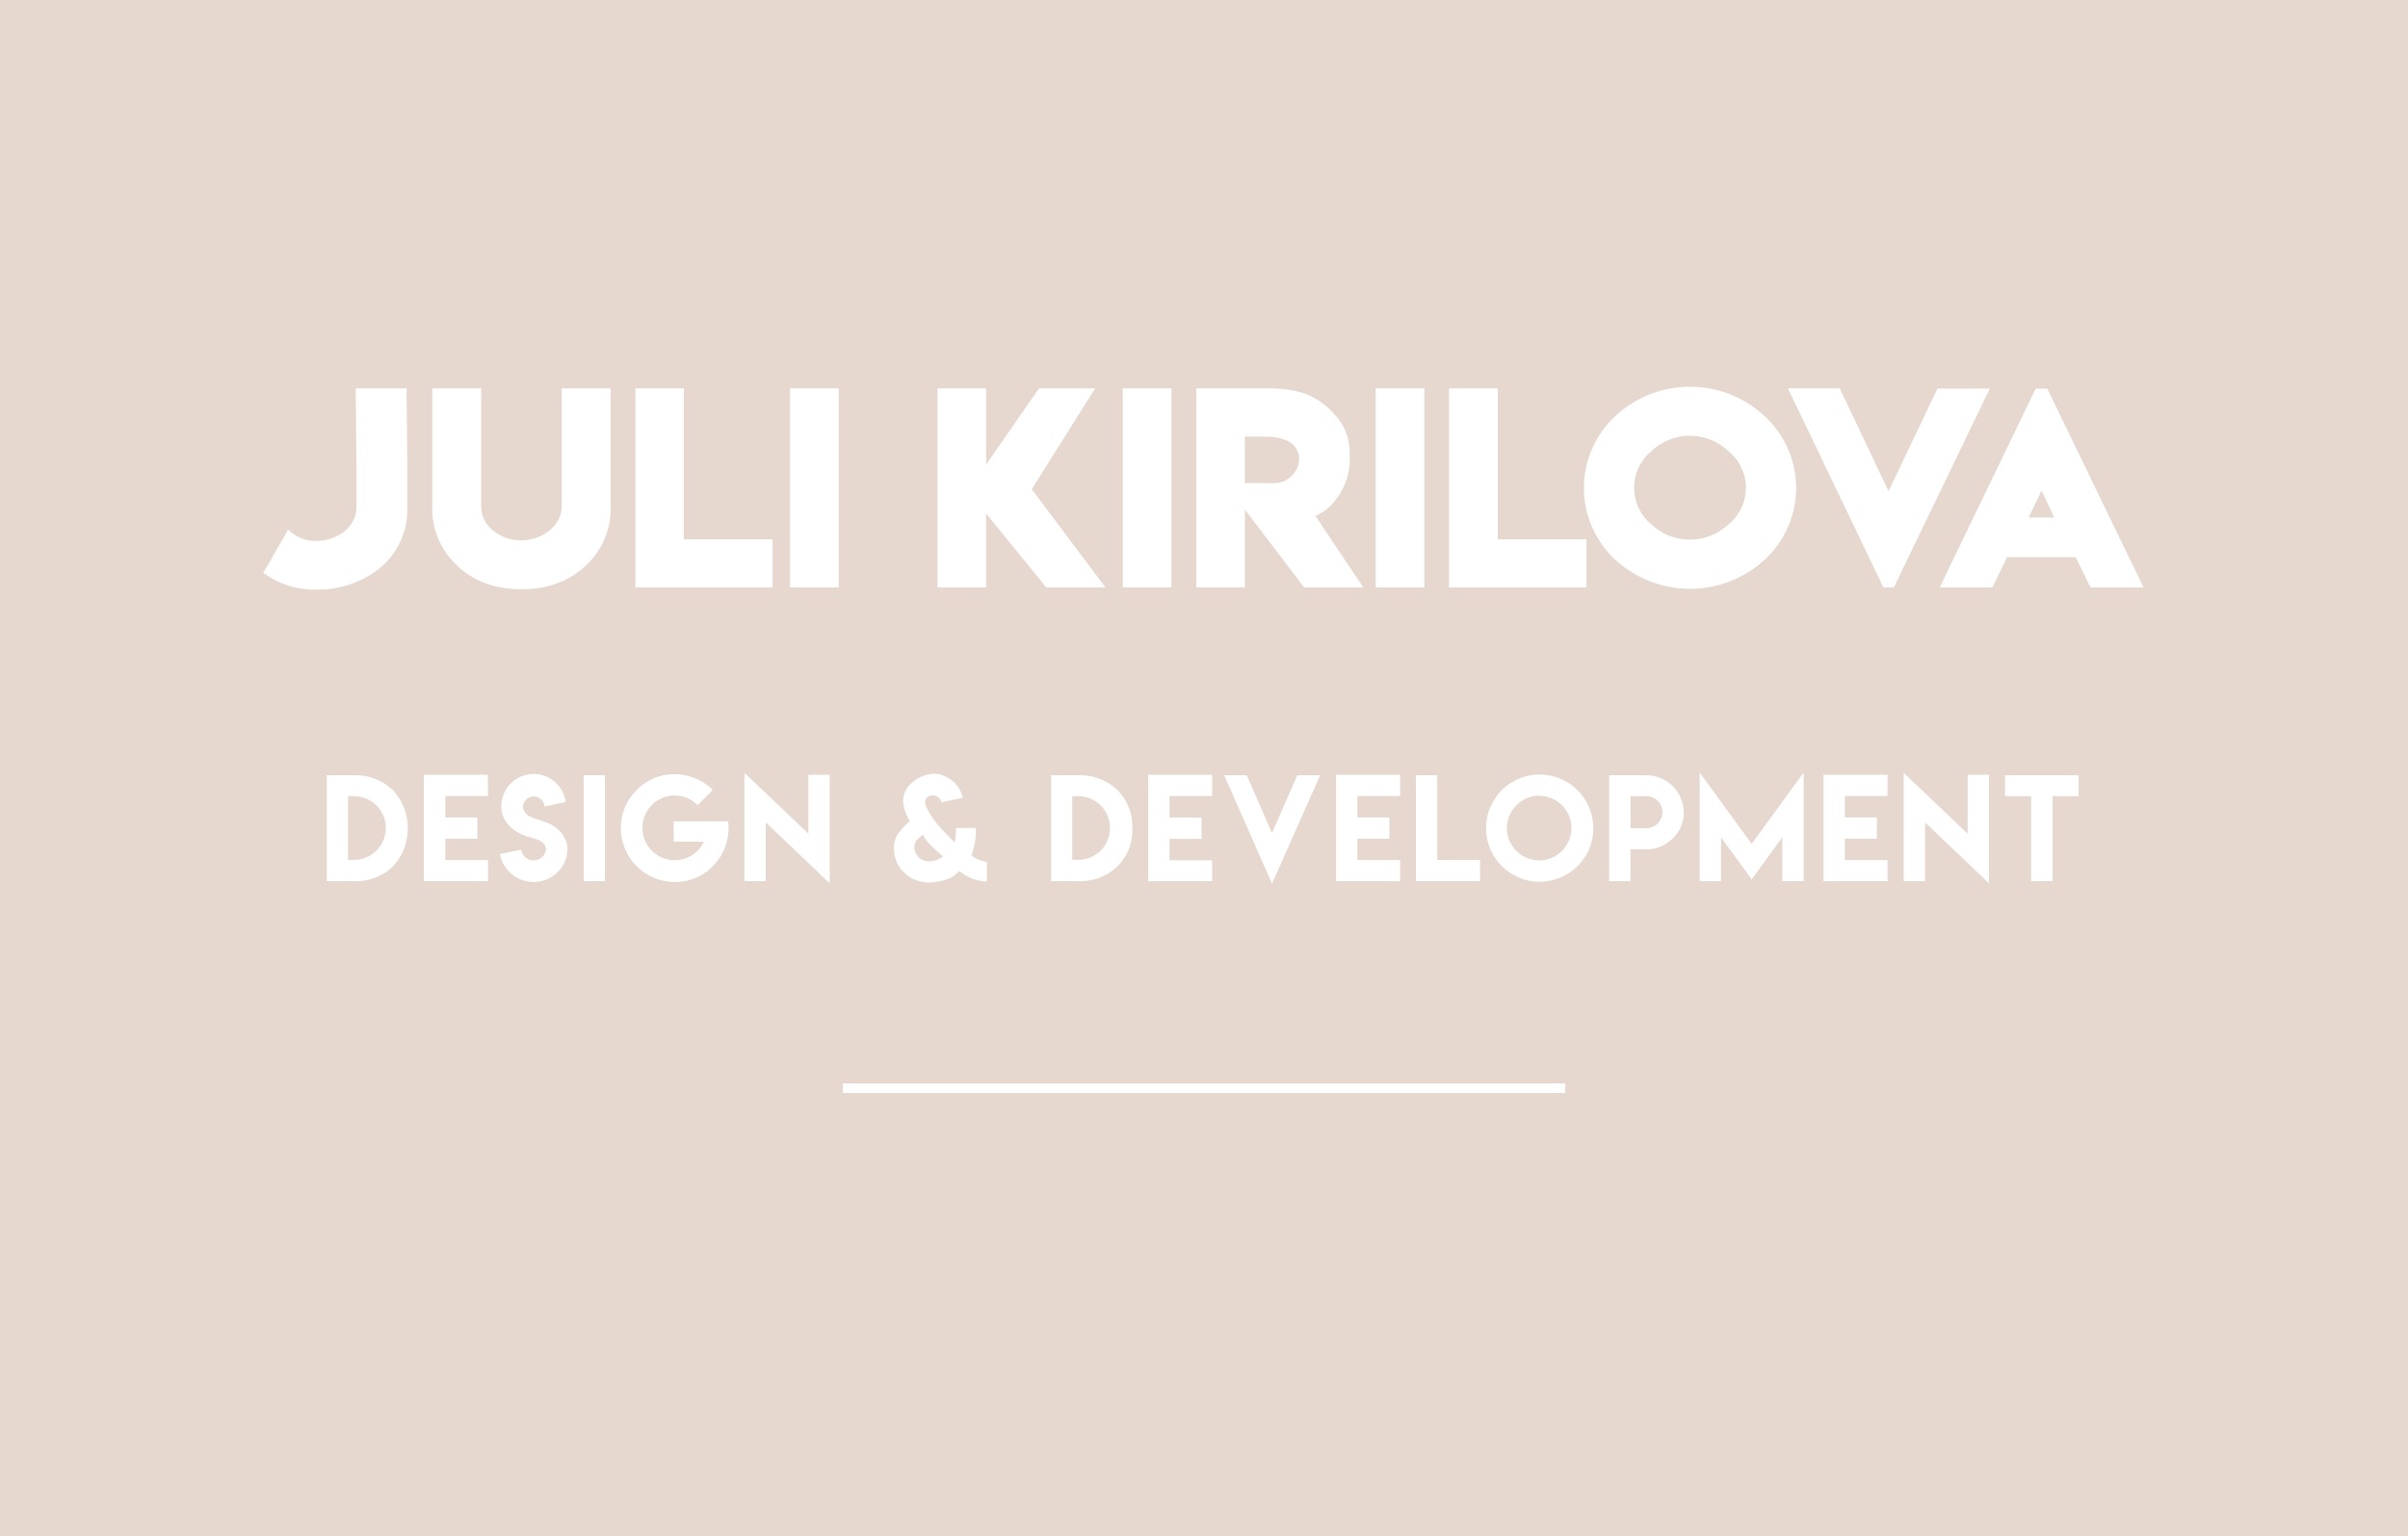 <svg xmlns="http://www.w3.org/2000/svg" viewBox="0 0 500 319"><defs><style>.cls-1{fill: rgb(230, 215, 207);}</style></defs><title>bg</title><g id="Layer_2" data-name="Layer 2"><g id="Layer_1-2" data-name="Layer 1"><path class="cls-1" d="M262.23,100.33h2.19a5.19,5.19,0,0,0,5.35-4.93,4.35,4.35,0,0,0-1.62-3.34c-1.08-.89-3.38-1.38-5.26-1.38h-4.41v9.62h3.75Z"/><path class="cls-1" d="M358.85,93.67a11.57,11.57,0,0,0-15.91,0,9.84,9.84,0,0,0,0,15.26,11.66,11.66,0,0,0,15.92,0,9.78,9.78,0,0,0,0-15.26Z"/><path class="cls-1" d="M222.64,165.35v13.23h1.48a6.62,6.62,0,0,0,0-13.23Z"/><path class="cls-1" d="M341.85,165.35h-3.3V172l3.3,0a3.33,3.33,0,1,0,0-6.66Z"/><path class="cls-1" d="M319.63,165.25a6.4,6.4,0,0,0-4.74,2,6.54,6.54,0,0,0-2,4.75,6.7,6.7,0,1,0,6.71-6.72Z"/><path class="cls-1" d="M73.71,165.35H72.27v13.23h1.48a6.62,6.62,0,0,0,0-13.23Z"/><path class="cls-1" d="M0,0V319H500V0ZM300.88,80.65H311V112h18.42v10H300.88Zm6.44,97.95V183H294V161h4.43V178.6ZM285.65,80.65h10.1V122h-10.1Zm2.85,89.12v4.41h-6.64v4.45h8.86V183H277.43V160.91h13.29v4.41h-8.86v4.45Zm-25-89.12a24.82,24.82,0,0,1,7.19,1A14.82,14.82,0,0,1,276,84.93c2.61,2.51,4.27,5,4.27,9.61v1a13.41,13.41,0,0,1-2.78,8.05,10,10,0,0,1-4.36,3.55L283.08,122H270.79L258.5,105.84V122H248.4l0-41.35ZM274.12,161l-10,22.53L254.2,161h4.69L264.12,173,269.37,161Zm-24.63,8.81v4.41h-6.65v4.45h8.86V183H238.41V160.91H251.7v4.41h-8.86v4.45ZM233.13,80.65h10.11V122H233.13Zm2,91.35a10.51,10.51,0,0,1-2.95,7.77,11,11,0,0,1-8.06,3.23h-5.86V161h5.86a11.24,11.24,0,0,1,8.06,3.24A10.61,10.61,0,0,1,235.1,172ZM194.67,80.65h10.08V96.5l11-15.85H227.4L214.24,101.6l15.3,20.4h-12.3l-12.49-15.37V122H194.67ZM186.58,173a20.52,20.52,0,0,1,2-2.17,4.52,4.52,0,0,1,.36-.3,8.62,8.62,0,0,1-1.42-4.06,5.08,5.08,0,0,1,1.68-3.78,7.47,7.47,0,0,1,4.57-2,6.35,6.35,0,0,1,6.13,5l-4.41.93a1.77,1.77,0,0,0-1.72-1.4,1.53,1.53,0,0,0-1.71,1.32,2.87,2.87,0,0,0,.47,1.38,11.81,11.81,0,0,0,1.64,2.67,38.06,38.06,0,0,0,2.89,3.18,16.82,16.82,0,0,0,1.21,1.21,19,19,0,0,0,.22-3l4.14-.05a14.48,14.48,0,0,1-.92,5.7A6.39,6.39,0,0,0,204.9,179v4.1a9.6,9.6,0,0,1-5.06-1.73,3.77,3.77,0,0,1-.66-.49,6.06,6.06,0,0,1-3.42,2,11.23,11.23,0,0,1-2.81.4,7.17,7.17,0,0,1-5.21-2.08,6.7,6.7,0,0,1-2.12-5A5.12,5.12,0,0,1,186.58,173ZM131.93,80.65H142V112h18.42v10H131.93Zm-66.3,41.79a17.63,17.63,0,0,1-10.28-3l-.68-.47L59.83,110l.82.69a7.75,7.75,0,0,0,5,1.64h.2c4.22,0,8.18-3,8.18-7V97.43l-.18-16.78,10.57,0,.16,16.84v8.14a15.83,15.83,0,0,1-5.17,11.91A20.42,20.42,0,0,1,66,122.44Zm16.14,57.33a11,11,0,0,1-8,3.23H67.86V161h5.86a11.23,11.23,0,0,1,8,3.24,11.72,11.72,0,0,1,0,15.57Zm19.56-14.45H92.47v4.45h6.65v4.41H92.47v4.45h8.86V183H88V160.91h13.29Zm9.49,17.85a7.08,7.08,0,0,1-7-5.79l4.4-.93a2.54,2.54,0,0,0,2.58,2.23l0,0a2.56,2.56,0,0,0,2.57-2.24c0-2-2.7-2.29-4.22-2.82-2.69-.91-5.06-3.12-5.06-6.12a6.72,6.72,0,0,1,13.38-.93l-4.4.93a2.24,2.24,0,0,0-4.47,0c0,2,2.51,2.51,4,3,2.78.8,5.24,2.92,5.24,6A7,7,0,0,1,110.82,183.17Zm14.79-.17h-4.43V161h4.43Zm1.18-77.49a16,16,0,0,1-5.16,11.95c-3.44,3.27-7.94,4.92-13.33,4.92s-10-1.65-13.38-4.92a16,16,0,0,1-5.17-11.95V80.65H99.91v24.51a6.29,6.29,0,0,0,2.46,5,8.86,8.86,0,0,0,5.9,2.06c4.19,0,8.36-3,8.36-7V80.65h10.16ZM148,179.9a10.82,10.82,0,0,1-7.91,3.26A11.16,11.16,0,0,1,128.92,172a10.85,10.85,0,0,1,3.28-7.91,10.67,10.67,0,0,1,7.89-3.3l0,0a11.24,11.24,0,0,1,7.91,3.27l-3.16,3.16a6.51,6.51,0,0,0-4.73-2,6.72,6.72,0,0,0,0,13.44,6.69,6.69,0,0,0,6.05-3.86h-6.29v-4.22h11.32A11.25,11.25,0,0,1,148,179.9Zm24.28,3.55L159,170.79V183h-4.43V160.5l13.28,12.64V160.91h4.44ZM174.15,122h-10.1V80.65h10.1ZM325,227H175v-2H325Zm2.53-47.1a11.13,11.13,0,1,1,3.3-7.91A10.79,10.79,0,0,1,327.53,179.9Zm19.79-5.77a7.51,7.51,0,0,1-5.47,2.25h-3.3V183h-4.43V161h7.73a7.77,7.77,0,0,1,7.76,7.73A7.27,7.27,0,0,1,347.32,174.13Zm-12-57.95a20.35,20.35,0,0,1,0-29.68,22.74,22.74,0,0,1,31.17,0,20.29,20.29,0,0,1,0,29.68,22.93,22.93,0,0,1-31.15,0ZM374.51,183h-4.43v-9.13l-6.36,8.77-6.37-8.77V183h-4.43V160.44l10.8,14.81,10.79-14.81Zm17.42-17.68h-8.86v4.45h6.65v4.41h-6.65v4.45h8.86V183H378.64V160.91h13.29ZM391.08,122,371.24,80.65H382L392.14,102l10.16-21.3h10.87L393.24,122ZM413,183.45l-13.28-12.66V183h-4.43V160.5l13.27,12.64V160.91H413Zm18.6-18.1h-5.41V183h-4.44V165.35h-5.43V161h15.28ZM434.08,122,431,115.72H416.77L413.7,122H402.76L422.7,80.7h2.39l20,41.3Z"/><path class="cls-1" d="M193,178.88a4.75,4.75,0,0,0,2.81-1c-.26-.22-.87-.77-1.83-1.64a12.26,12.26,0,0,1-2.37-2.83,11.08,11.08,0,0,0-1.19,1,2.23,2.23,0,0,0-.55,1.74,3.11,3.11,0,0,0,1,2A3.08,3.08,0,0,0,193,178.88Z"/><polygon class="cls-1" points="421.23 107.48 426.56 107.48 423.91 101.89 421.23 107.48"/></g></g></svg>